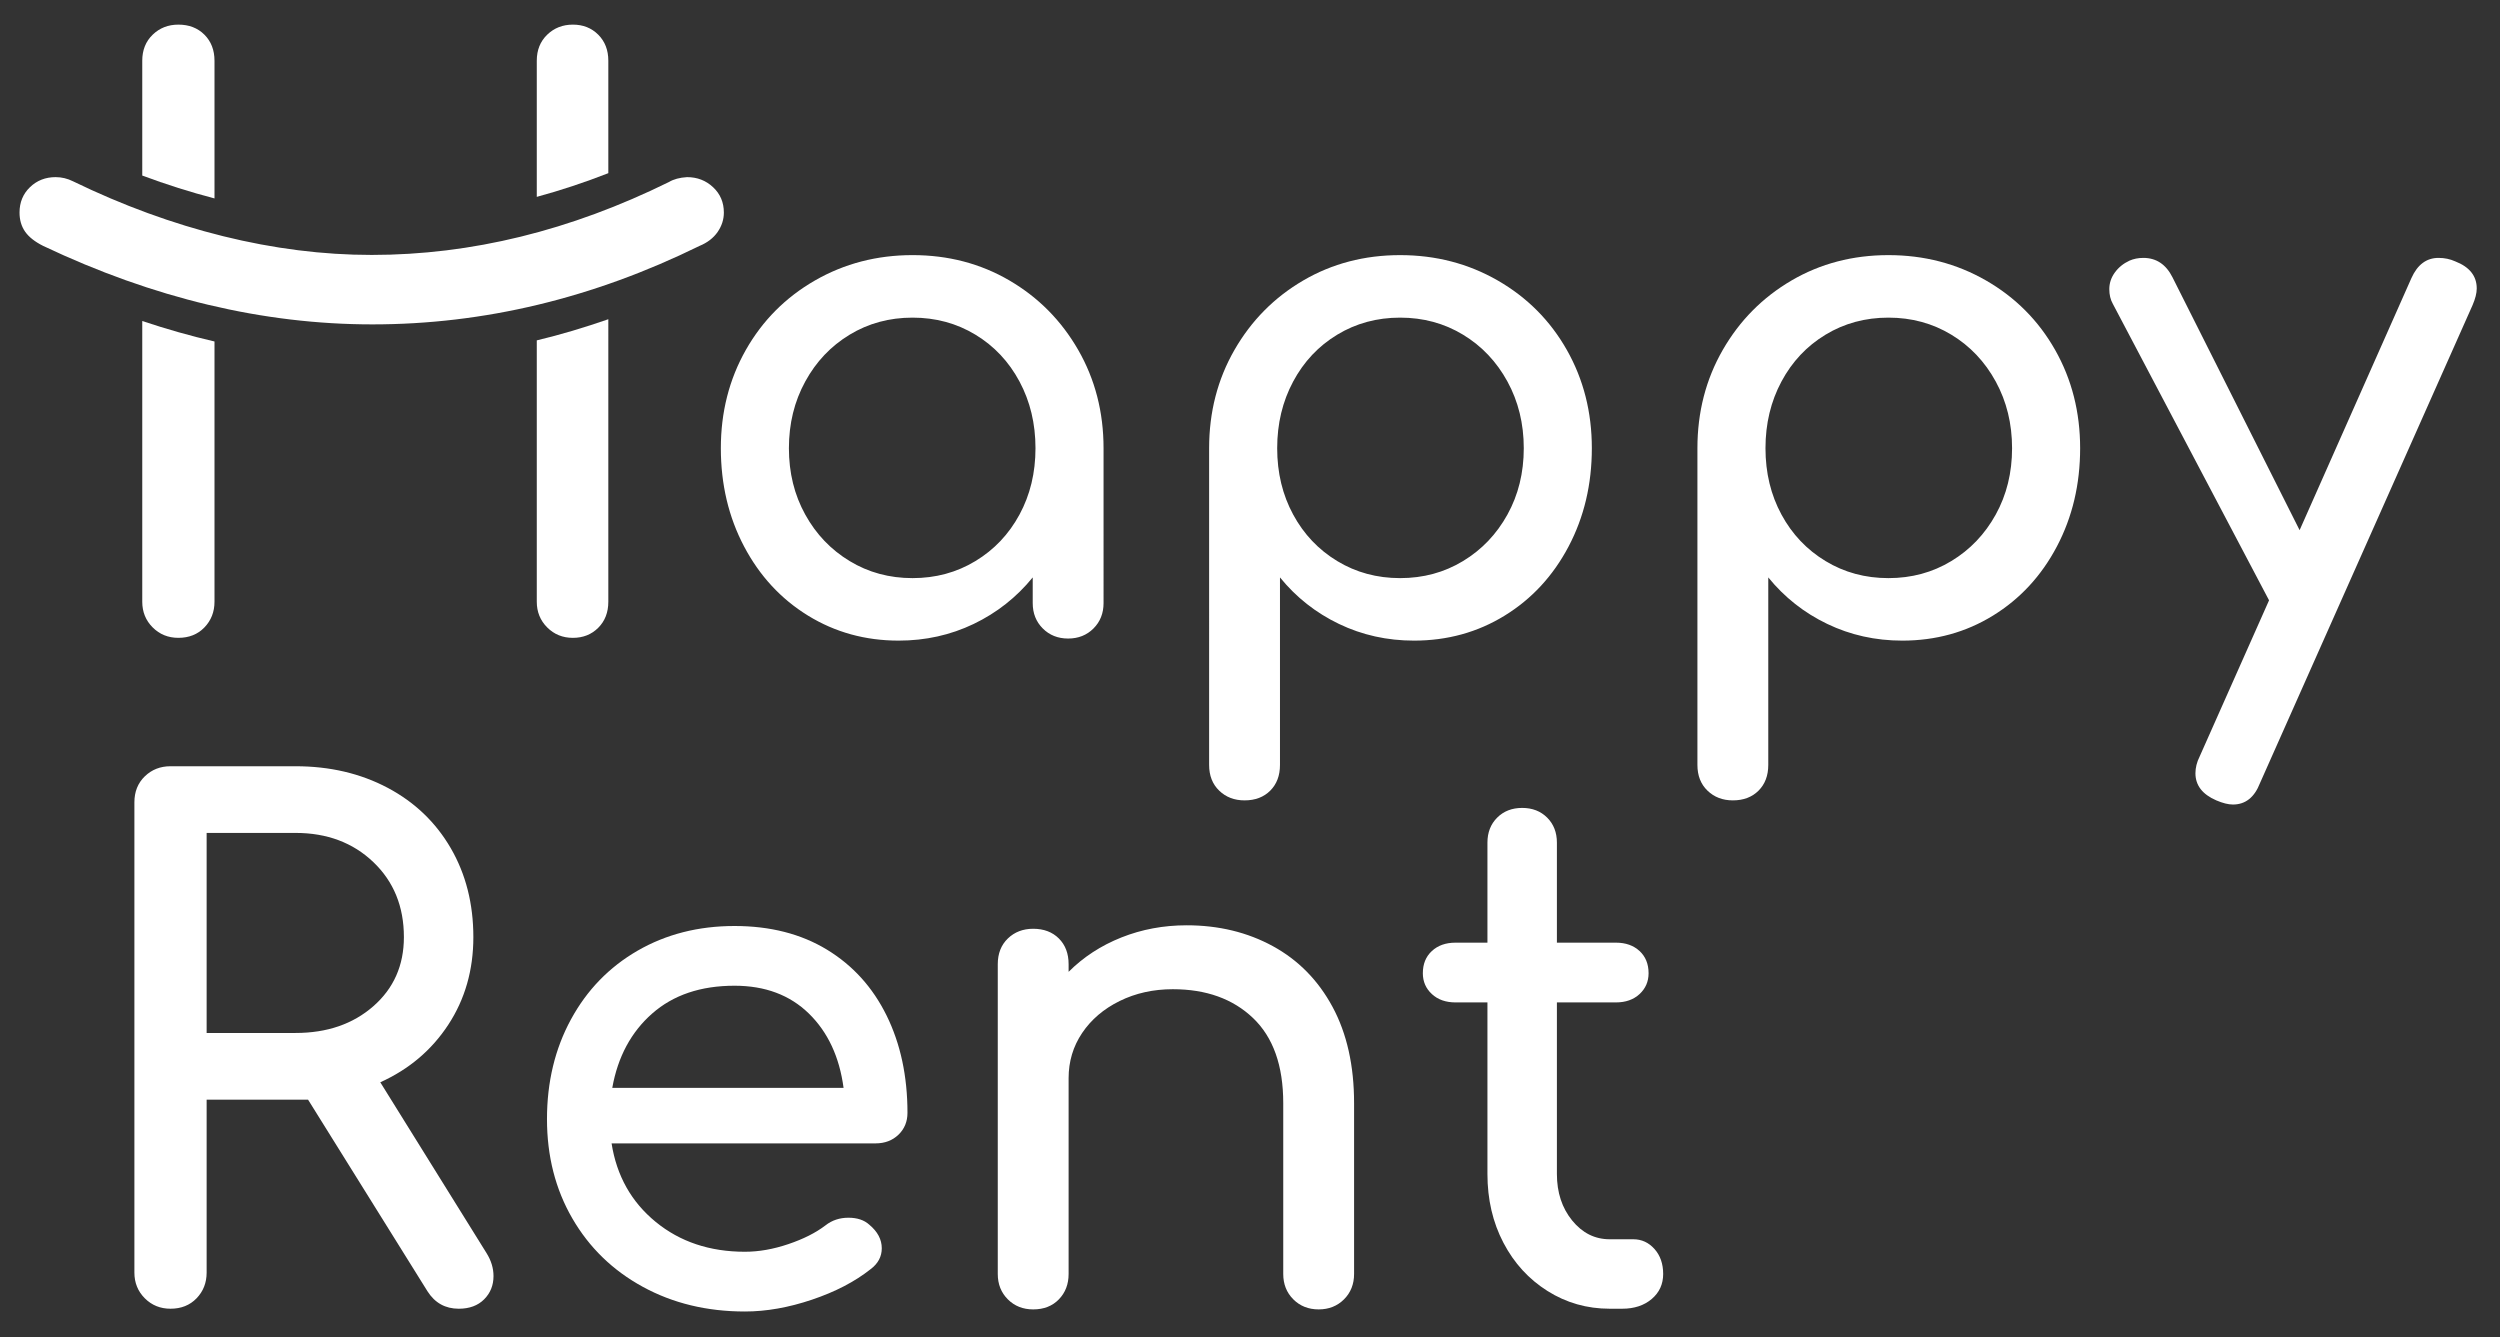<svg xmlns="http://www.w3.org/2000/svg" version="1.1" id="svg2" xml:space="preserve" width="283.48"
        height="151.653" viewBox="0 0 283.48 151.653">
    <rect x="0" y="0" width="283.48" height="151.653" fill="#333333" stroke="none"/>
    <g id="g10" transform="matrix(1.333,0,0,-1.333,-124.987,266.333)">
        <g id="g16">
            <g id="g18" clip-path="url(#clipPath22)">
                <g id="g76" transform="translate(176.737,152.071)"><path d="m 0,0 c 1.596,0.964 2.845,2.283 3.752,3.958 0.906,1.674 1.359,3.555 1.359,5.643 0,2.088 -0.453,3.977 -1.359,5.672 C 2.845,16.967 1.596,18.295 0,19.26 c -1.595,0.966 -3.378,1.449 -5.347,1.449 -1.97,0 -3.752,-0.483 -5.347,-1.449 -1.596,-0.965 -2.857,-2.293 -3.781,-3.987 -0.927,-1.695 -1.389,-3.584 -1.389,-5.672 0,-2.088 0.462,-3.969 1.389,-5.643 0.924,-1.675 2.185,-2.994 3.781,-3.958 1.595,-0.967 3.377,-1.449 5.347,-1.449 1.969,0 3.752,0.482 5.347,1.449 m 2.895,23.87 c 2.462,-1.439 4.411,-3.408 5.85,-5.908 1.437,-2.503 2.156,-5.289 2.156,-8.361 V -3.575 c 0,-0.867 -0.286,-1.587 -0.856,-2.157 -0.572,-0.572 -1.291,-0.857 -2.157,-0.857 -0.867,0 -1.586,0.285 -2.157,0.857 -0.571,0.57 -0.856,1.29 -0.856,2.157 v 2.186 c -1.379,-1.694 -3.054,-3.013 -5.023,-3.959 -1.97,-0.945 -4.097,-1.418 -6.381,-1.418 -2.836,0 -5.406,0.709 -7.711,2.127 -2.304,1.418 -4.116,3.377 -5.436,5.879 -1.32,2.501 -1.979,5.288 -1.979,8.361 0,3.072 0.709,5.858 2.127,8.361 1.419,2.5 3.377,4.469 5.879,5.908 2.502,1.437 5.268,2.157 8.302,2.157 3.033,0 5.78,-0.72 8.242,-2.157" style="fill:#ffffff;fill-opacity:1;fill-rule:nonzero;stroke:none" id="path78"/></g>
                <g id="g80" transform="translate(218.214,152.071)"><path d="M 0,0 C 1.595,0.964 2.855,2.283 3.781,3.958 4.706,5.632 5.17,7.513 5.17,9.601 5.17,11.689 4.706,13.578 3.781,15.273 2.855,16.967 1.595,18.295 0,19.26 c -1.596,0.966 -3.378,1.449 -5.348,1.449 -1.969,0 -3.752,-0.483 -5.347,-1.449 -1.595,-0.965 -2.846,-2.293 -3.752,-3.987 -0.906,-1.695 -1.359,-3.584 -1.359,-5.672 0,-2.088 0.453,-3.969 1.359,-5.643 0.906,-1.675 2.157,-2.994 3.752,-3.958 1.595,-0.967 3.378,-1.449 5.347,-1.449 1.97,0 3.752,0.482 5.348,1.449 M 2.954,23.87 C 5.455,22.431 7.415,20.462 8.833,17.962 10.251,15.459 10.96,12.673 10.96,9.601 10.96,6.528 10.3,3.741 8.981,1.24 7.661,-1.262 5.849,-3.221 3.545,-4.639 1.24,-6.057 -1.33,-6.766 -4.166,-6.766 c -2.285,0 -4.412,0.473 -6.381,1.418 -1.971,0.946 -3.644,2.265 -5.022,3.959 v -15.952 c 0,-0.907 -0.277,-1.636 -0.828,-2.187 -0.551,-0.551 -1.28,-0.827 -2.185,-0.827 -0.867,0 -1.587,0.276 -2.157,0.827 -0.572,0.551 -0.857,1.28 -0.857,2.187 V 9.601 c 0,3.072 0.718,5.858 2.156,8.361 1.438,2.5 3.388,4.469 5.85,5.908 2.461,1.437 5.209,2.157 8.242,2.157 3.033,0 5.8,-0.72 8.302,-2.157" style="fill:#ffffff;fill-opacity:1;fill-rule:nonzero;stroke:none" id="path82"/></g>
                <g id="g84" transform="translate(259.751,152.071)"><path d="M 0,0 C 1.595,0.964 2.855,2.283 3.781,3.958 4.706,5.632 5.17,7.513 5.17,9.601 5.17,11.689 4.706,13.578 3.781,15.273 2.855,16.967 1.595,18.295 0,19.26 c -1.596,0.966 -3.378,1.449 -5.348,1.449 -1.969,0 -3.752,-0.483 -5.347,-1.449 -1.595,-0.965 -2.846,-2.293 -3.752,-3.987 -0.906,-1.695 -1.359,-3.584 -1.359,-5.672 0,-2.088 0.453,-3.969 1.359,-5.643 0.906,-1.675 2.157,-2.994 3.752,-3.958 1.595,-0.967 3.378,-1.449 5.347,-1.449 1.97,0 3.752,0.482 5.348,1.449 M 2.954,23.87 C 5.455,22.431 7.415,20.462 8.833,17.962 10.251,15.459 10.96,12.673 10.96,9.601 10.96,6.528 10.3,3.741 8.981,1.24 7.661,-1.262 5.849,-3.221 3.545,-4.639 1.24,-6.057 -1.33,-6.766 -4.166,-6.766 c -2.285,0 -4.412,0.473 -6.381,1.418 -1.971,0.946 -3.644,2.265 -5.022,3.959 v -15.952 c 0,-0.907 -0.277,-1.636 -0.828,-2.187 -0.551,-0.551 -1.28,-0.827 -2.185,-0.827 -0.867,0 -1.587,0.276 -2.157,0.827 -0.572,0.551 -0.857,1.28 -0.857,2.187 V 9.601 c 0,3.072 0.718,5.858 2.156,8.361 1.438,2.5 3.388,4.469 5.85,5.908 2.461,1.437 5.209,2.157 8.242,2.157 3.033,0 5.8,-0.72 8.302,-2.157" style="fill:#ffffff;fill-opacity:1;fill-rule:nonzero;stroke:none" id="path86"/></g>
                <g id="g88" transform="translate(304.448,175.262)"><path d="m 0,0 c 0,-0.395 -0.118,-0.867 -0.355,-1.419 l -18.08,-40.651 c -0.472,-1.221 -1.241,-1.83 -2.304,-1.83 -0.394,0 -0.867,0.117 -1.418,0.354 -1.182,0.513 -1.772,1.28 -1.772,2.304 0,0.473 0.117,0.945 0.354,1.418 l 5.908,13.295 -13.294,25.229 c -0.198,0.354 -0.295,0.768 -0.295,1.24 0,0.511 0.157,0.984 0.473,1.418 0.314,0.433 0.728,0.768 1.24,1.005 0.355,0.157 0.748,0.236 1.182,0.236 1.102,0 1.929,-0.552 2.482,-1.654 l 10.812,-21.507 9.513,21.448 c 0.511,1.142 1.28,1.713 2.304,1.713 0.512,0 0.984,-0.098 1.418,-0.295 C -0.611,1.831 0,1.062 0,0" style="fill:#ffffff;fill-opacity:1;fill-rule:nonzero;stroke:none" id="path90"/></g>
                <g id="g92" transform="translate(118.904,111.93)"><path d="m 0,0 c 2.679,0 4.884,0.758 6.618,2.275 1.732,1.516 2.599,3.476 2.599,5.879 0,2.6 -0.867,4.726 -2.599,6.381 C 4.884,16.189 2.679,17.017 0,17.017 H -7.563 V 0 Z m 16.84,-20.68 c 0,-0.787 -0.266,-1.447 -0.798,-1.979 -0.532,-0.532 -1.251,-0.798 -2.156,-0.798 -1.144,0 -2.03,0.492 -2.659,1.478 L 1.064,-5.672 H 0 -7.563 v -14.713 c 0,-0.866 -0.286,-1.594 -0.856,-2.186 -0.572,-0.591 -1.31,-0.886 -2.216,-0.886 -0.867,0 -1.595,0.295 -2.186,0.886 -0.591,0.592 -0.887,1.32 -0.887,2.186 v 40.001 c 0,0.907 0.296,1.644 0.887,2.216 0.591,0.571 1.319,0.857 2.186,0.857 H 0 c 2.915,0 5.525,-0.612 7.829,-1.831 2.305,-1.221 4.096,-2.936 5.377,-5.142 1.279,-2.205 1.92,-4.727 1.92,-7.562 0,-2.797 -0.709,-5.278 -2.127,-7.444 -1.418,-2.168 -3.348,-3.803 -5.79,-4.905 l 9.04,-14.535 c 0.393,-0.63 0.591,-1.28 0.591,-1.95" style="fill:#ffffff;fill-opacity:1;fill-rule:nonzero;stroke:none" id="path94"/></g>
                <g id="g96" transform="translate(149.244,113.585)"><path d="M 0,0 C -1.793,-1.575 -2.925,-3.684 -3.397,-6.323 H 16.278 C 15.924,-3.684 14.938,-1.575 13.324,0 11.708,1.575 9.602,2.364 7.002,2.364 4.126,2.364 1.792,1.575 0,0 m 20.946,-10.311 c -0.512,-0.492 -1.162,-0.737 -1.95,-0.737 H -3.456 c 0.433,-2.758 1.684,-4.984 3.751,-6.677 2.068,-1.694 4.599,-2.541 7.593,-2.541 1.182,0 2.412,0.216 3.693,0.65 1.28,0.433 2.334,0.964 3.161,1.596 0.551,0.432 1.201,0.649 1.95,0.649 0.748,0 1.339,-0.198 1.772,-0.591 0.709,-0.59 1.064,-1.26 1.064,-2.008 0,-0.71 -0.316,-1.301 -0.946,-1.774 -1.339,-1.064 -3.004,-1.929 -4.993,-2.599 -1.989,-0.67 -3.89,-1.005 -5.701,-1.005 -3.23,0 -6.125,0.699 -8.685,2.098 -2.561,1.398 -4.56,3.339 -5.997,5.82 -1.439,2.482 -2.157,5.297 -2.157,8.449 0,3.151 0.679,5.978 2.038,8.478 1.36,2.501 3.25,4.451 5.672,5.85 2.423,1.397 5.17,2.098 8.243,2.098 3.032,0 5.651,-0.67 7.858,-2.008 2.206,-1.34 3.899,-3.212 5.082,-5.615 1.181,-2.402 1.772,-5.16 1.772,-8.271 0,-0.749 -0.257,-1.369 -0.768,-1.862" style="fill:#ffffff;fill-opacity:1;fill-rule:nonzero;stroke:none" id="path98"/></g>
                <g id="g100" transform="translate(202.036,119.317)"><path d="m 0,0 c 2.166,-1.183 3.86,-2.906 5.082,-5.171 1.22,-2.265 1.831,-4.993 1.831,-8.183 v -14.535 c 0,-0.867 -0.286,-1.587 -0.856,-2.157 -0.572,-0.571 -1.291,-0.856 -2.157,-0.856 -0.867,0 -1.586,0.285 -2.157,0.856 -0.571,0.57 -0.856,1.29 -0.856,2.157 v 14.535 c 0,3.19 -0.857,5.603 -2.571,7.238 -1.713,1.634 -3.988,2.451 -6.824,2.451 -1.654,0 -3.161,-0.335 -4.52,-1.003 -1.359,-0.67 -2.422,-1.577 -3.191,-2.719 -0.768,-1.143 -1.152,-2.423 -1.152,-3.84 v -16.662 c 0,-0.867 -0.276,-1.587 -0.827,-2.157 -0.552,-0.571 -1.281,-0.856 -2.186,-0.856 -0.867,0 -1.586,0.285 -2.157,0.856 -0.571,0.57 -0.856,1.29 -0.856,2.157 v 26.352 c 0,0.905 0.285,1.634 0.856,2.186 0.571,0.551 1.29,0.828 2.157,0.828 0.905,0 1.634,-0.277 2.186,-0.828 0.551,-0.552 0.827,-1.281 0.827,-2.186 v -0.649 c 1.26,1.259 2.757,2.234 4.491,2.924 1.733,0.689 3.583,1.034 5.554,1.034 C -4.609,1.772 -2.167,1.181 0,0" style="fill:#ffffff;fill-opacity:1;fill-rule:nonzero;stroke:none" id="path102"/></g>
                <g id="g104" transform="translate(234.503,93.554)"><path d="m 0,0 c 0.492,-0.551 0.739,-1.261 0.739,-2.126 0,-0.867 -0.325,-1.577 -0.975,-2.128 -0.65,-0.552 -1.488,-0.827 -2.511,-0.827 h -1.064 c -1.93,0 -3.692,0.502 -5.288,1.507 -1.595,1.004 -2.846,2.372 -3.752,4.106 -0.907,1.734 -1.359,3.684 -1.359,5.849 v 14.594 h -2.718 c -0.827,0 -1.497,0.237 -2.008,0.71 -0.513,0.473 -0.769,1.064 -0.769,1.772 0,0.788 0.256,1.418 0.769,1.891 0.511,0.473 1.181,0.71 2.008,0.71 h 2.718 v 8.507 c 0,0.866 0.275,1.576 0.828,2.128 0.551,0.551 1.26,0.827 2.127,0.827 0.866,0 1.575,-0.276 2.127,-0.827 0.551,-0.552 0.827,-1.262 0.827,-2.128 v -8.507 h 5.022 c 0.827,0 1.497,-0.237 2.009,-0.71 0.511,-0.473 0.768,-1.103 0.768,-1.891 0,-0.708 -0.257,-1.299 -0.768,-1.772 -0.512,-0.473 -1.182,-0.71 -2.009,-0.71 H -8.301 V 6.381 c 0,-1.575 0.433,-2.894 1.299,-3.958 0.867,-1.064 1.93,-1.596 3.191,-1.596 h 2.01 C -1.092,0.827 -0.493,0.552 0,0" style="fill:#ffffff;fill-opacity:1;fill-rule:nonzero;stroke:none" id="path106"/></g>
                <g id="g108" transform="translate(112.01,194.633)"><path d="m 0,0 c 0,0.907 -0.286,1.644 -0.857,2.216 -0.571,0.571 -1.31,0.856 -2.215,0.856 -0.867,0 -1.595,-0.285 -2.186,-0.856 C -5.85,1.644 -6.145,0.907 -6.145,0 v -9.767 c 2.04,-0.763 4.088,-1.409 6.145,-1.946 z" style="fill:#ffffff;fill-opacity:1;fill-rule:nonzero;stroke:none" id="path110"/></g>
                <g id="g112" transform="translate(105.865,148.614)"><path d="m 0,0 c 0,-0.867 0.295,-1.594 0.887,-2.186 0.59,-0.591 1.319,-0.886 2.185,-0.886 0.906,0 1.645,0.295 2.216,0.886 0.571,0.592 0.857,1.319 0.857,2.186 v 17.607 4.531 C 4.099,22.608 2.05,23.195 0,23.878 Z" style="fill:#ffffff;fill-opacity:1;fill-rule:nonzero;stroke:none" id="path114"/></g>
                <g id="g116" transform="translate(139.425,166.221)"><path d="m 0,0 v -17.607 c 0,-0.867 0.295,-1.595 0.887,-2.187 0.59,-0.591 1.319,-0.886 2.185,-0.886 0.867,0 1.586,0.285 2.157,0.857 0.571,0.571 0.857,1.309 0.857,2.216 V 6.424 C 4.067,5.722 2.04,5.111 0,4.625 Z" style="fill:#ffffff;fill-opacity:1;fill-rule:nonzero;stroke:none" id="path118"/></g>
                <g id="g120" transform="translate(145.511,194.633)"><path d="m 0,0 c 0,0.907 -0.287,1.644 -0.857,2.216 -0.571,0.571 -1.29,0.856 -2.157,0.856 -0.867,0 -1.595,-0.285 -2.185,-0.856 C -5.791,1.644 -6.086,0.907 -6.086,0 v -11.58 c 2.031,0.552 4.06,1.223 6.086,2.016 z" style="fill:#ffffff;fill-opacity:1;fill-rule:nonzero;stroke:none" id="path122"/></g>
                <g id="g124" transform="translate(154.422,183.875)"><path d="M 0,0 C -0.611,0.572 -1.349,0.857 -2.216,0.857 -2.846,0.818 -3.357,0.68 -3.751,0.443 c -8.39,-4.136 -16.82,-6.204 -25.29,-6.204 -4.134,0 -8.35,0.532 -12.644,1.595 -4.292,1.064 -8.547,2.62 -12.761,4.668 -0.473,0.236 -0.965,0.355 -1.478,0.355 -0.866,0 -1.594,-0.285 -2.187,-0.857 -0.59,-0.571 -0.886,-1.29 -0.886,-2.157 0,-0.63 0.159,-1.171 0.474,-1.624 0.315,-0.453 0.827,-0.857 1.535,-1.212 9.376,-4.451 18.711,-6.677 28.008,-6.677 9.492,0 18.768,2.226 27.828,6.677 0.67,0.276 1.181,0.67 1.537,1.182 0.354,0.512 0.532,1.063 0.532,1.654 C 0.917,-1.29 0.611,-0.571 0,0" style="fill:#ffffff;fill-opacity:1;fill-rule:nonzero;stroke:none" id="path126"/></g>
            </g>
        </g>
    </g>
</svg>